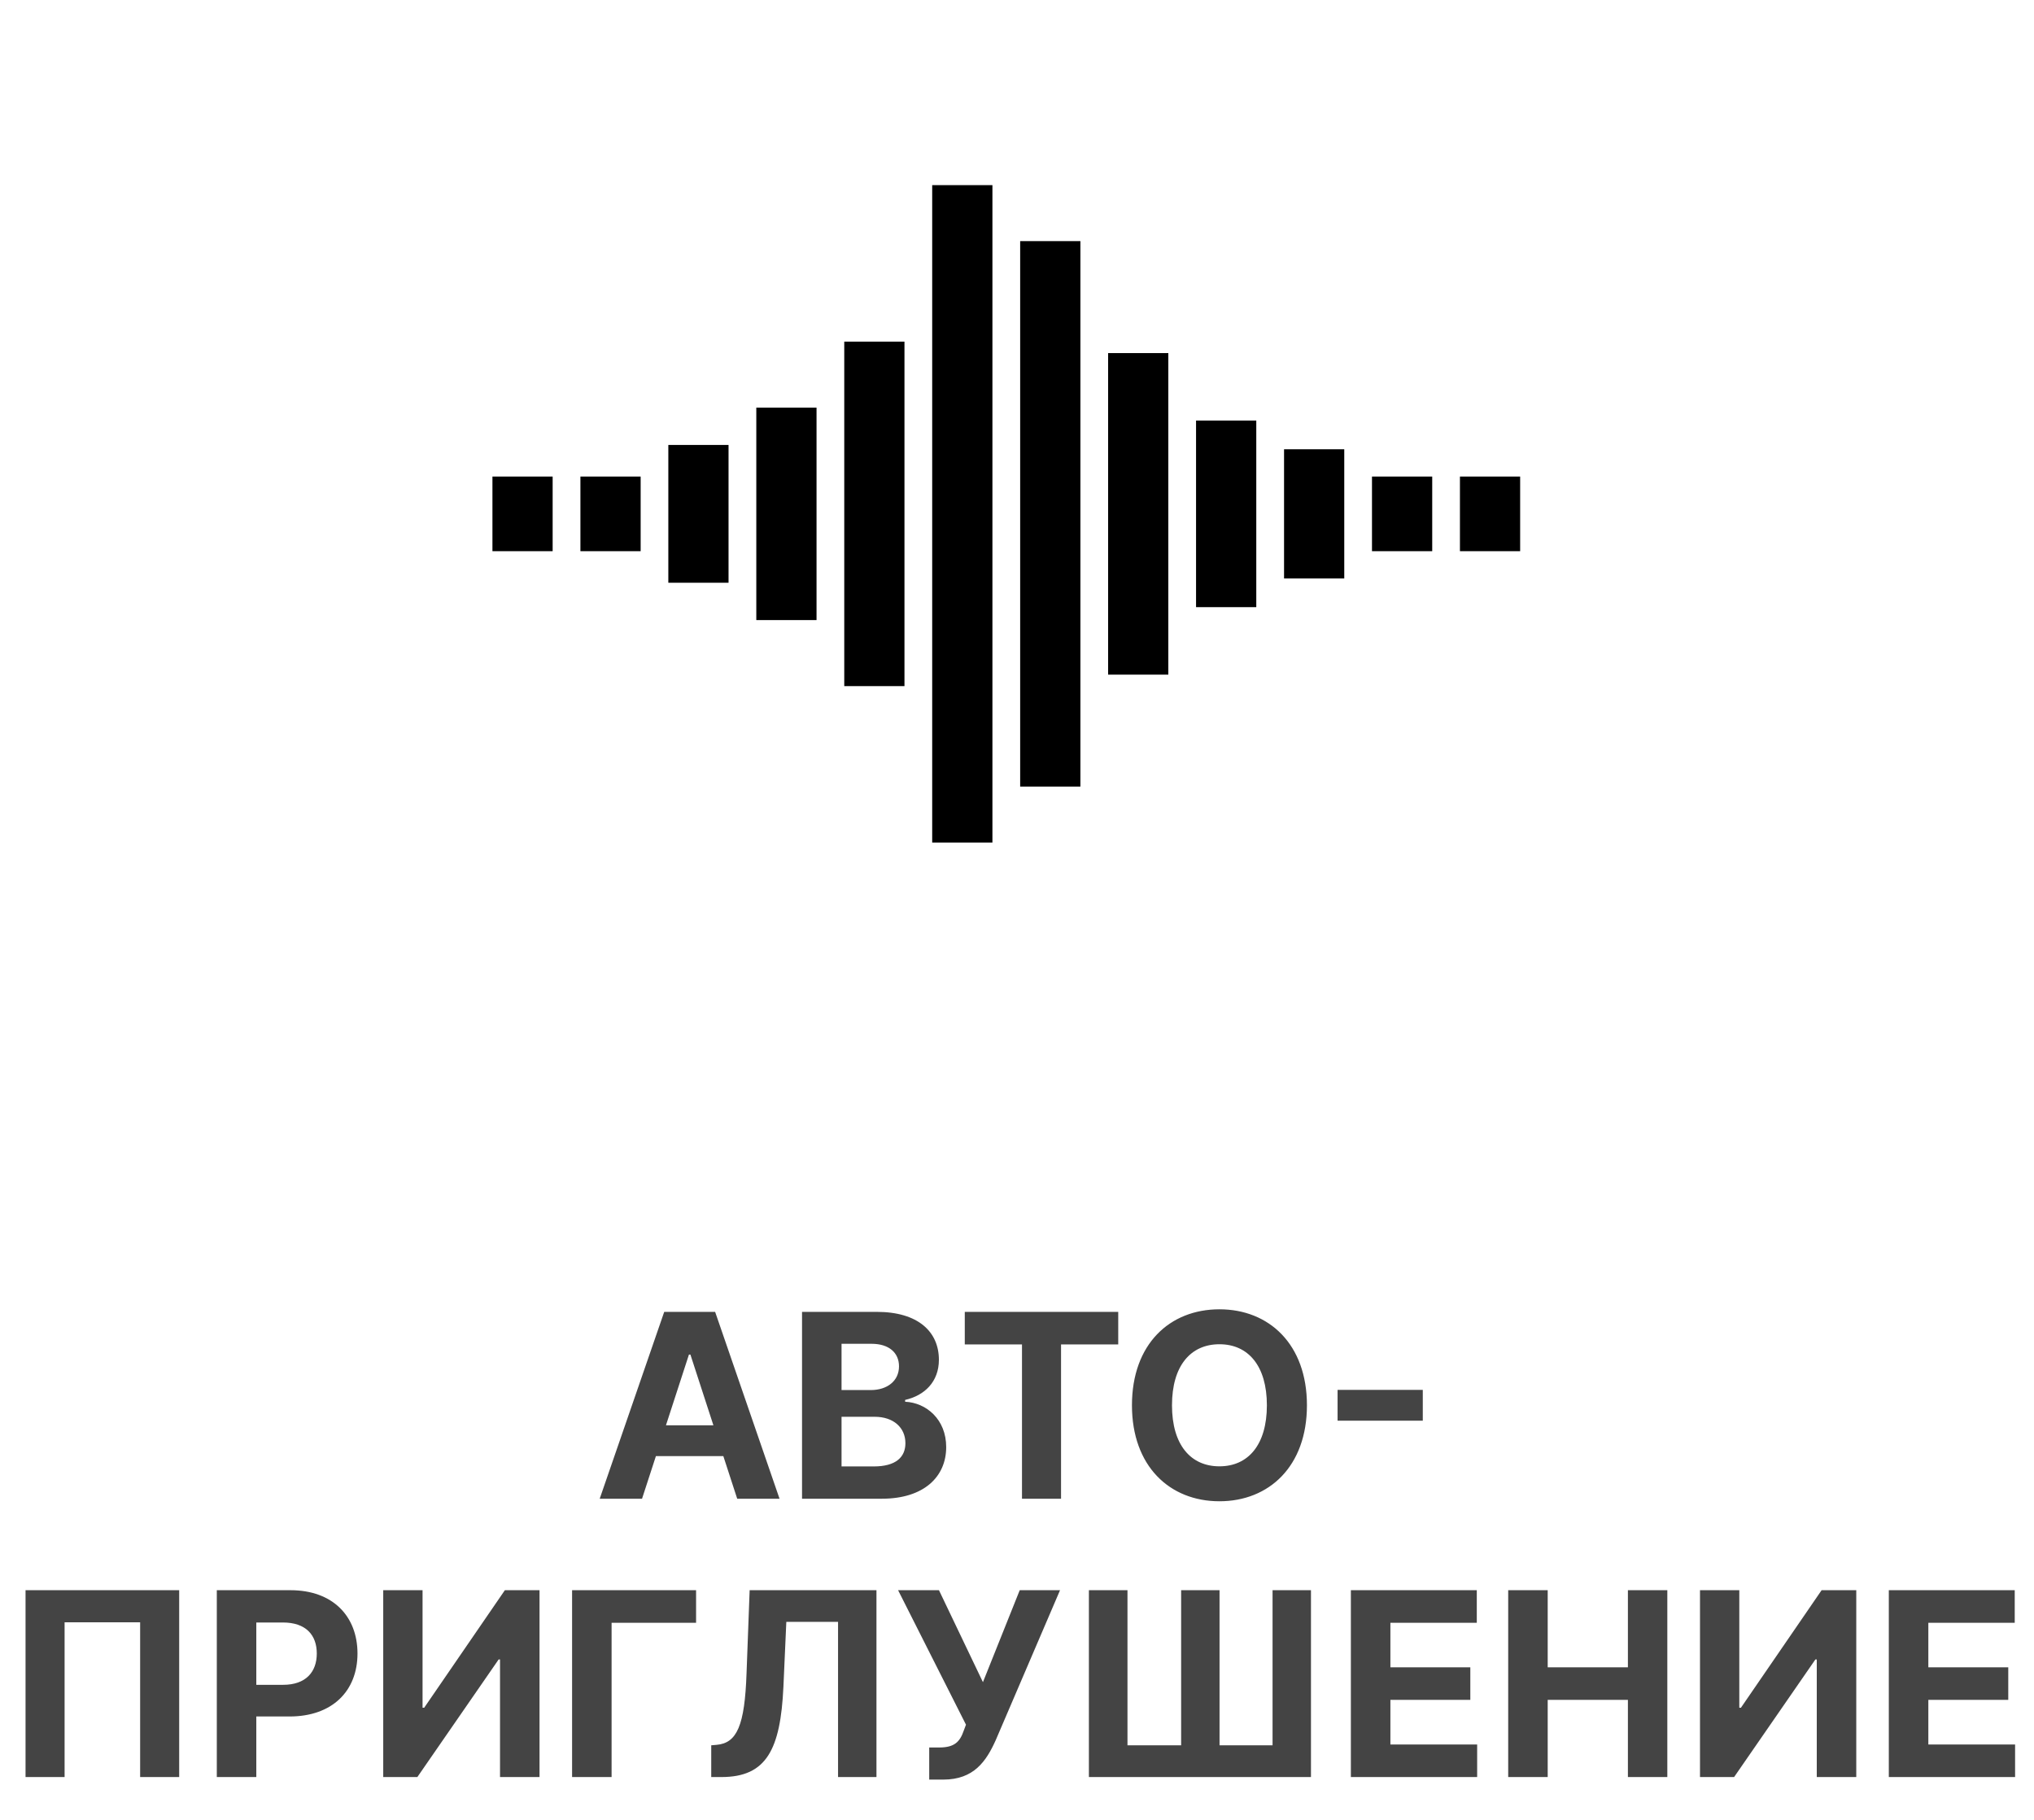 <svg width="95" height="85" viewBox="0 0 95 85" fill="none" xmlns="http://www.w3.org/2000/svg">
<path d="M29.987 70L30.635 68.01H33.784L34.432 70H36.409L33.401 61.273H31.023L28.01 70H29.987ZM31.104 66.57L32.178 63.267H32.246L33.32 66.57H31.104ZM37.46 70H41.188C43.149 70 44.193 68.977 44.193 67.588C44.193 66.297 43.268 65.517 42.275 65.47V65.385C43.183 65.18 43.852 64.537 43.852 63.51C43.852 62.202 42.88 61.273 40.954 61.273H37.46V70ZM39.305 68.492V66.173H40.852C41.738 66.173 42.288 66.685 42.288 67.405C42.288 68.061 41.84 68.492 40.809 68.492H39.305ZM39.305 64.925V62.764H40.707C41.525 62.764 41.989 63.186 41.989 63.817C41.989 64.507 41.427 64.925 40.673 64.925H39.305ZM45.061 62.794H47.733V70H49.557V62.794H52.228V61.273H45.061V62.794ZM61.042 65.636C61.042 62.781 59.269 61.153 56.955 61.153C54.629 61.153 52.869 62.781 52.869 65.636C52.869 68.479 54.629 70.119 56.955 70.119C59.269 70.119 61.042 68.492 61.042 65.636ZM59.171 65.636C59.171 67.486 58.294 68.487 56.955 68.487C55.613 68.487 54.739 67.486 54.739 65.636C54.739 63.787 55.613 62.785 56.955 62.785C58.294 62.785 59.171 63.787 59.171 65.636ZM66.453 64.916H62.473V66.356H66.453V64.916ZM8.369 74.273H1.193V83H3.017V75.773H6.545V83H8.369V74.273ZM10.126 83H11.971V80.171H13.522C15.529 80.171 16.697 78.973 16.697 77.23C16.697 75.496 15.55 74.273 13.569 74.273H10.126V83ZM11.971 78.692V75.781H13.215C14.28 75.781 14.796 76.361 14.796 77.23C14.796 78.095 14.28 78.692 13.224 78.692H11.971ZM17.899 74.273V83H19.493L23.29 77.507H23.354V83H25.199V74.273H23.58L19.813 79.761H19.736V74.273H17.899ZM32.511 74.273H26.72V83H28.565V75.794H32.511V74.273ZM33.219 83H33.696C35.797 83 36.453 81.717 36.59 78.79L36.726 75.751H39.142V83H40.936V74.273H35.013L34.868 78.155C34.783 80.588 34.425 81.415 33.466 81.496L33.219 81.517V83ZM43.4 83.119H44.056C45.488 83.119 46.063 82.258 46.502 81.287L49.51 74.273H47.627L45.909 78.568L43.855 74.273H41.946L45.117 80.554L45.01 80.84C44.831 81.355 44.576 81.619 43.873 81.619H43.4V83.119ZM50.858 74.273V83H61.23V74.273H59.436V81.517H56.96V74.273H55.166V81.517H52.66V74.273H50.858ZM63.094 83H68.992V81.479H64.94V79.395H68.673V77.874H64.94V75.794H68.975V74.273H63.094V83ZM70.442 83H72.287V79.395H76.033V83H77.874V74.273H76.033V77.874H72.287V74.273H70.442V83ZM79.4 74.273V83H80.993L84.79 77.507H84.854V83H86.699V74.273H85.08L81.313 79.761H81.236V74.273H79.4ZM88.219 83H94.117V81.479H90.065V79.395H93.798V77.874H90.065V75.794H94.1V74.273H88.219V83Z" fill="#444444"/>
<path d="M25.812 22.258H23V25.744H25.812V22.258Z" fill="black"/>
<path d="M29.922 22.258H27.109V25.744H29.922V22.258Z" fill="black"/>
<path d="M34.027 20.782H31.215V27.218H34.027V20.782Z" fill="black"/>
<path d="M38.137 19.039H35.324V28.962H38.137V19.039Z" fill="black"/>
<path d="M42.244 15.956H39.432V32.046H42.244V15.956Z" fill="black"/>
<path d="M46.352 8.647H43.539V39.353H46.352V8.647Z" fill="black"/>
<path d="M50.461 11.262H47.648V36.738H50.461V11.262Z" fill="black"/>
<path d="M54.568 16.492H51.756V31.51H54.568V16.492Z" fill="black"/>
<path d="M58.676 19.642H55.863V28.358H58.676V19.642Z" fill="black"/>
<path d="M62.785 20.984H59.973V27.017H62.785V20.984Z" fill="black"/>
<path d="M66.893 22.258H64.08V25.744H66.893V22.258Z" fill="black"/>
<path d="M71 22.258H68.188V25.744H71V22.258Z" fill="black"/>
</svg>
